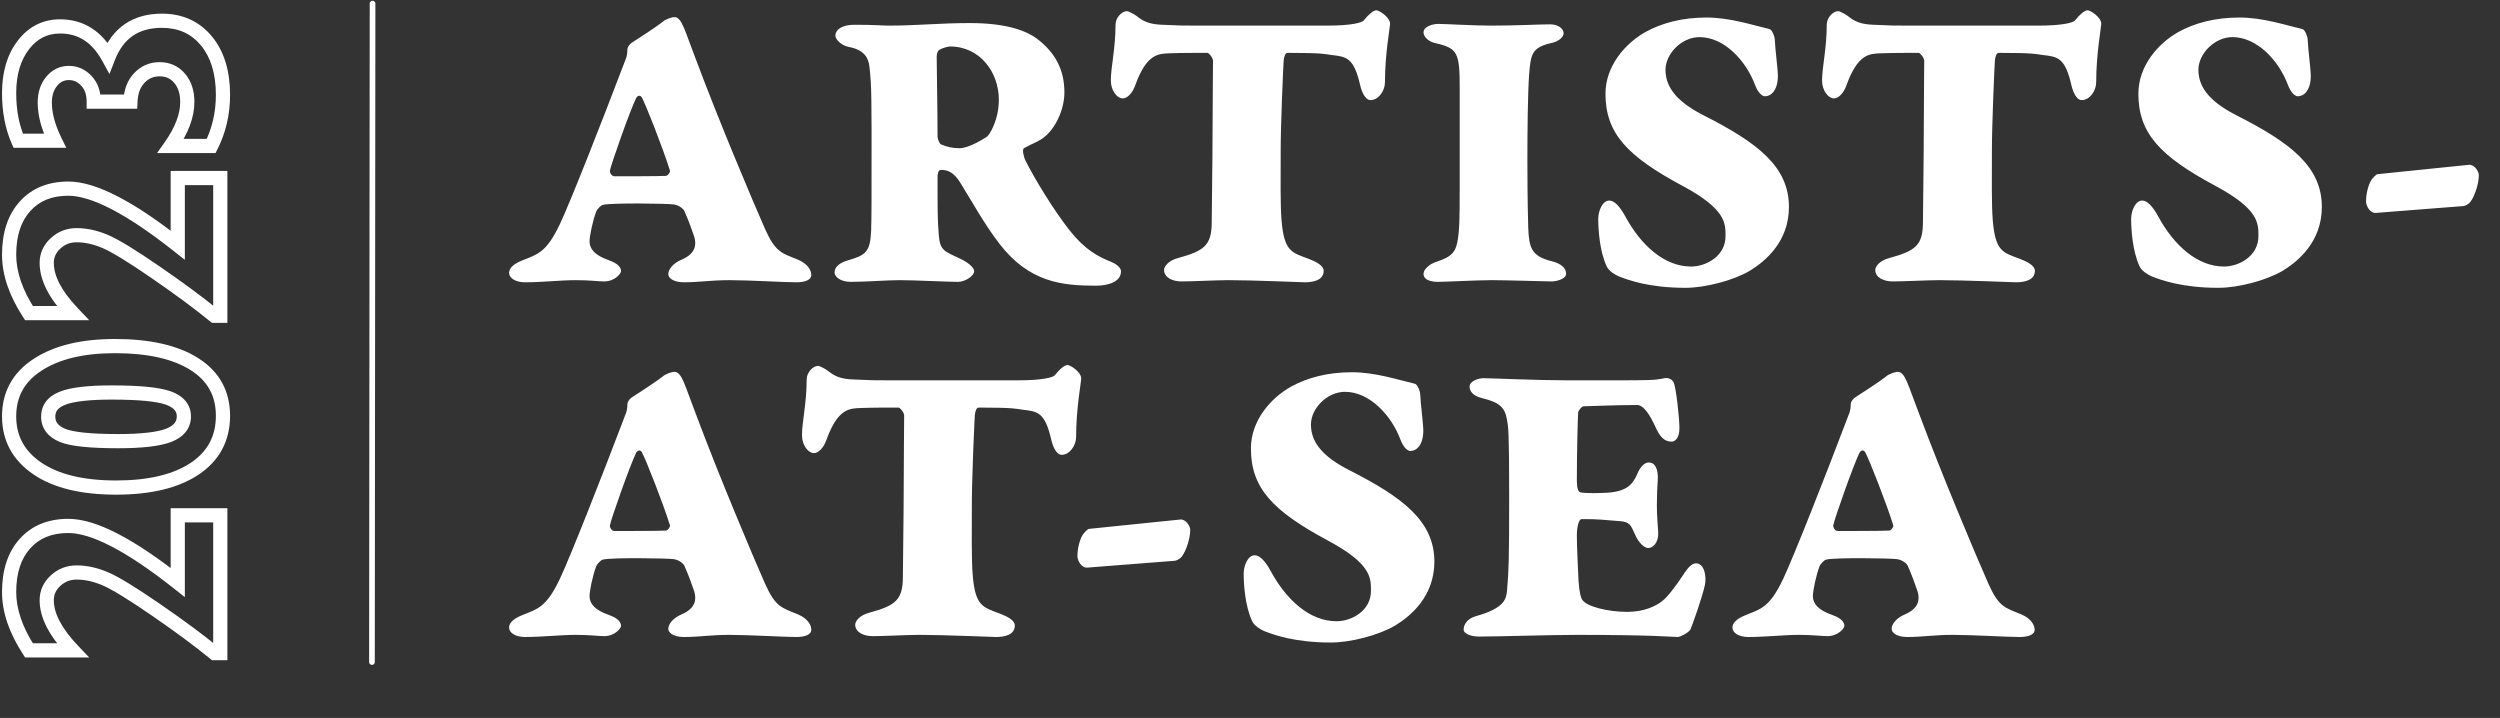 <svg width="881" height="253" viewBox="0 0 881 253" fill="none" xmlns="http://www.w3.org/2000/svg">
<rect x="0" y="0" width="881" height="253" fill="#333333" stroke="none"/>
<path d="M62.641 181.601V179.101H60.141V181.601H62.641ZM77.63 181.601H80.13V179.101H77.63V181.601ZM77.63 230.144V232.644H80.13V230.144H77.63ZM75.579 230.144L73.994 232.078L74.685 232.644H75.579V230.144ZM54.962 214.892L53.544 216.951L53.545 216.952L54.962 214.892ZM19.567 204.637L21.255 206.481L21.264 206.473L21.272 206.465L19.567 204.637ZM25.615 229.197V231.697H31.442L27.427 227.475L25.615 229.197ZM10.206 229.197L8.109 230.558L8.848 231.697H10.206V229.197ZM8.786 191.594L10.646 193.264L10.652 193.256L8.786 191.594ZM62.641 205.268L61.092 207.23L65.141 210.427V205.268H62.641ZM62.641 184.101H77.63V179.101H62.641V184.101ZM75.13 181.601V230.144H80.13V181.601H75.13ZM77.63 227.644H75.579V232.644H77.63V227.644ZM77.163 228.21C71.657 223.699 64.724 218.572 56.379 212.832L53.545 216.952C61.82 222.643 68.631 227.684 73.994 232.078L77.163 228.21ZM56.381 212.834C48.052 207.094 41.937 203.327 38.173 201.709L36.198 206.302C39.447 207.699 45.183 211.19 53.544 216.951L56.381 212.834ZM38.173 201.709C34.404 200.088 30.668 199.244 26.983 199.244V204.244C29.89 204.244 32.955 204.908 36.198 206.302L38.173 201.709ZM26.983 199.244C23.487 199.244 20.402 200.44 17.863 202.808L21.272 206.465C22.869 204.976 24.729 204.244 26.983 204.244V199.244ZM17.879 202.792C15.316 205.139 13.964 208.095 13.964 211.526H18.964C18.964 209.558 19.681 207.921 21.255 206.481L17.879 202.792ZM13.964 211.526C13.964 217.839 17.532 224.324 23.804 230.92L27.427 227.475C21.497 221.238 18.964 215.942 18.964 211.526H13.964ZM25.615 226.697H10.206V231.697H25.615V226.697ZM12.303 227.837C7.822 220.929 5.711 214.542 5.711 208.634H0.711C0.711 215.768 3.263 223.09 8.109 230.558L12.303 227.837ZM5.711 208.634C5.711 201.839 7.452 196.819 10.646 193.264L6.926 189.923C2.686 194.643 0.711 200.983 0.711 208.634H5.711ZM10.652 193.256C13.817 189.704 18.191 187.835 24.09 187.835V182.835C17.017 182.835 11.188 185.138 6.919 189.931L10.652 193.256ZM24.09 187.835C27.95 187.835 32.964 189.298 39.233 192.539C45.466 195.762 52.748 200.642 61.092 207.23L64.19 203.306C55.704 196.605 48.146 191.519 41.529 188.098C34.948 184.695 29.101 182.835 24.09 182.835V187.835ZM65.141 205.268V181.601H60.141V205.268H65.141ZM13.256 128.535L14.617 130.632L14.625 130.627L13.256 128.535ZM68.584 165.192L69.965 167.276L69.973 167.27L68.584 165.192ZM13.151 165.087L11.742 167.152L11.744 167.153L13.151 165.087ZM59.485 140.316L60.365 137.976L60.358 137.973L59.485 140.316ZM22.092 140.316L22.983 142.651L22.997 142.646L23.012 142.64L22.092 140.316ZM21.986 153.411L21.016 155.715L21.029 155.72L21.986 153.411ZM59.433 153.411L60.318 155.749L60.332 155.744L60.345 155.739L59.433 153.411ZM5.711 146.732C5.711 139.821 8.609 134.533 14.617 130.632L11.895 126.438C4.51 131.232 0.711 138.076 0.711 146.732H5.711ZM14.625 130.627C20.774 126.603 29.335 124.461 40.552 124.461V119.461C28.767 119.461 19.132 121.701 11.887 126.443L14.625 130.627ZM40.552 124.461C52.258 124.461 61.051 126.545 67.193 130.436L69.869 126.213C62.617 121.619 52.757 119.461 40.552 119.461V124.461ZM67.193 130.436C73.171 134.223 76.076 139.494 76.076 146.522H81.077C81.077 137.771 77.285 130.911 69.869 126.213L67.193 130.436ZM76.076 146.522C76.076 153.679 73.164 159.123 67.195 163.114L69.973 167.27C77.327 162.355 81.077 155.353 81.077 146.522H76.076ZM67.202 163.109C61.101 167.154 52.429 169.319 40.92 169.319V174.319C52.972 174.319 62.743 172.065 69.965 167.276L67.202 163.109ZM40.92 169.319C29.267 169.319 20.576 167.118 14.558 163.02L11.744 167.153C18.909 172.032 28.731 174.319 40.92 174.319V169.319ZM14.56 163.022C8.583 158.942 5.711 153.581 5.711 146.732H0.711C0.711 155.311 4.465 162.185 11.742 167.152L14.56 163.022ZM67.297 146.732C67.297 144.715 66.675 142.871 65.395 141.325C64.149 139.82 62.402 138.742 60.365 137.976L58.605 142.656C60.11 143.222 61.018 143.879 61.543 144.513C62.034 145.106 62.297 145.803 62.297 146.732H67.297ZM60.358 137.973C56.307 136.464 49.183 135.817 39.395 135.817V140.817C49.241 140.817 55.511 141.503 58.612 142.658L60.358 137.973ZM39.395 135.817C31.207 135.817 25.017 136.469 21.172 137.991L23.012 142.64C25.898 141.498 31.243 140.817 39.395 140.817V135.817ZM21.201 137.98C19.207 138.74 17.503 139.836 16.297 141.379C15.066 142.952 14.49 144.816 14.49 146.837H19.49C19.49 145.808 19.765 145.06 20.235 144.459C20.729 143.828 21.575 143.188 22.983 142.651L21.201 137.98ZM14.49 146.837C14.49 148.826 15.058 150.661 16.249 152.229C17.417 153.765 19.07 154.896 21.016 155.715L22.957 151.107C21.572 150.524 20.727 149.858 20.23 149.203C19.756 148.579 19.49 147.829 19.49 146.837H14.49ZM21.029 155.72C23.014 156.544 25.765 157.087 29.116 157.436C32.511 157.79 36.698 157.962 41.656 157.962V152.962C36.797 152.962 32.797 152.793 29.635 152.463C26.43 152.129 24.255 151.646 22.945 151.102L21.029 155.72ZM41.656 157.962C49.934 157.962 56.252 157.289 60.318 155.749L58.547 151.073C55.39 152.269 49.858 152.962 41.656 152.962V157.962ZM60.345 155.739C62.404 154.931 64.16 153.806 65.405 152.255C66.681 150.667 67.297 148.785 67.297 146.732H62.297C62.297 147.73 62.019 148.486 61.507 149.124C60.964 149.8 60.037 150.489 58.52 151.084L60.345 155.739ZM62.641 62.741V60.241H60.141V62.741H62.641ZM77.63 62.741H80.13V60.241H77.63V62.741ZM77.63 111.284V113.784H80.13V111.284H77.63ZM75.579 111.284L73.994 113.218L74.685 113.784H75.579V111.284ZM54.962 96.033L53.544 98.091L53.545 98.092L54.962 96.033ZM19.567 85.777L21.255 87.621L21.264 87.613L21.272 87.606L19.567 85.777ZM25.615 110.338V112.838H31.442L27.427 108.615L25.615 110.338ZM10.206 110.338L8.109 111.698L8.848 112.838H10.206V110.338ZM8.786 72.734L10.646 74.405L10.652 74.397L8.786 72.734ZM62.641 86.408L61.092 88.37L65.141 91.567V86.408H62.641ZM62.641 65.241H77.63V60.241H62.641V65.241ZM75.13 62.741V111.284H80.13V62.741H75.13ZM77.63 108.784H75.579V113.784H77.63V108.784ZM77.163 109.351C71.657 104.839 64.724 99.712 56.379 93.973L53.545 98.092C61.82 103.783 68.631 108.824 73.994 113.218L77.163 109.351ZM56.381 93.974C48.052 88.235 41.937 84.468 38.173 82.849L36.198 87.442C39.447 88.839 45.183 92.33 53.544 98.091L56.381 93.974ZM38.173 82.849C34.404 81.228 30.668 80.384 26.983 80.384V85.384C29.89 85.384 32.955 86.048 36.198 87.442L38.173 82.849ZM26.983 80.384C23.487 80.384 20.402 81.581 17.863 83.948L21.272 87.606C22.869 86.117 24.729 85.384 26.983 85.384V80.384ZM17.879 83.933C15.316 86.279 13.964 89.235 13.964 92.667H18.964C18.964 90.698 19.681 89.062 21.255 87.621L17.879 83.933ZM13.964 92.667C13.964 98.98 17.532 105.464 23.804 112.06L27.427 108.615C21.497 102.379 18.964 97.082 18.964 92.667H13.964ZM25.615 107.838H10.206V112.838H25.615V107.838ZM12.303 108.977C7.822 102.07 5.711 95.683 5.711 89.774H0.711C0.711 96.908 3.263 104.231 8.109 111.698L12.303 108.977ZM5.711 89.774C5.711 82.979 7.452 77.96 10.646 74.405L6.926 71.063C2.686 75.783 0.711 82.124 0.711 89.774H5.711ZM10.652 74.397C13.817 70.845 18.191 68.975 24.09 68.975V63.975C17.017 63.975 11.188 66.279 6.919 71.071L10.652 74.397ZM24.09 68.975C27.95 68.975 32.964 70.438 39.233 73.679C45.466 76.902 52.748 81.782 61.092 88.37L64.19 84.446C55.704 77.745 48.146 72.659 41.529 69.238C34.948 65.835 29.101 63.975 24.09 63.975V68.975ZM65.141 86.408V62.741H60.141V86.408H65.141ZM45.969 35.814V38.314H48.371L48.467 35.914L45.969 35.814ZM33.031 35.814H30.531V38.314H33.031V35.814ZM30.454 28.503L28.618 30.201L28.626 30.209L28.634 30.218L30.454 28.503ZM19.357 49.593V52.093H23.363L21.603 48.495L19.357 49.593ZM6.419 49.593L4.13 50.598L4.786 52.093H6.419V49.593ZM8.26 15.829L10.237 17.359L10.244 17.349L8.26 15.829ZM38.185 20.194L35.995 21.4L38.568 26.07L40.513 21.106L38.185 20.194ZM72.739 14.409L74.67 12.821L74.663 12.812L72.739 14.409ZM74.421 51.434V53.934H75.962L76.655 52.558L74.421 51.434ZM60.169 51.434L58.123 49.997L55.357 53.934H60.169V51.434ZM63.325 27.609L65.242 26.006L65.235 25.997L65.227 25.988L63.325 27.609ZM49.072 27.504L50.886 29.224L50.893 29.217L50.901 29.209L49.072 27.504ZM45.969 33.314H33.031V38.314H45.969V33.314ZM35.531 35.814C35.531 32.273 34.52 29.173 32.273 26.789L28.634 30.218C29.824 31.481 30.531 33.254 30.531 35.814H35.531ZM32.29 26.806C30.131 24.472 27.429 23.216 24.301 23.216V28.216C25.941 28.216 27.341 28.819 28.618 30.201L32.29 26.806ZM24.301 23.216C21.068 23.216 18.336 24.556 16.268 27.074L20.132 30.248C21.289 28.839 22.624 28.216 24.301 28.216V23.216ZM16.268 27.074C14.222 29.565 13.281 32.648 13.281 36.13H18.281C18.281 33.58 18.952 31.684 20.132 30.248L16.268 27.074ZM13.281 36.13C13.281 40.715 14.611 45.582 17.111 50.692L21.603 48.495C19.334 43.857 18.281 39.749 18.281 36.13H13.281ZM19.357 47.093H6.419V52.093H19.357V47.093ZM8.708 48.589C6.732 44.085 5.711 38.845 5.711 32.816H0.711C0.711 39.41 1.829 45.354 4.13 50.598L8.708 48.589ZM5.711 32.816C5.711 26.242 7.292 21.163 10.237 17.359L6.283 14.298C2.496 19.19 0.711 25.436 0.711 32.816H5.711ZM10.244 17.349C13.121 13.594 16.712 11.807 21.198 11.807V6.807C15.095 6.807 10.06 9.368 6.275 14.308L10.244 17.349ZM21.198 11.807C27.478 11.807 32.368 14.814 35.995 21.4L40.375 18.988C36.008 11.059 29.573 6.807 21.198 6.807V11.807ZM40.513 21.106C42.052 17.179 44.188 14.404 46.839 12.595C49.49 10.786 52.851 9.809 57.066 9.809V4.809C52.06 4.809 47.663 5.979 44.02 8.465C40.378 10.951 37.684 14.619 35.857 19.282L40.513 21.106ZM57.066 9.809C62.895 9.809 67.394 11.883 70.814 16.005L74.663 12.812C70.229 7.468 64.28 4.809 57.066 4.809V9.809ZM70.808 15.996C74.234 20.163 76.076 25.892 76.076 33.447H81.077C81.077 25.084 79.028 18.121 74.67 12.821L70.808 15.996ZM76.076 33.447C76.076 39.565 74.773 45.172 72.188 50.31L76.655 52.558C79.61 46.686 81.077 40.303 81.077 33.447H76.076ZM74.421 48.934H60.169V53.934H74.421V48.934ZM62.215 52.871C66.285 47.077 68.507 41.409 68.507 35.919H63.507C63.507 40.037 61.836 44.712 58.123 49.997L62.215 52.871ZM68.507 35.919C68.507 32.066 67.484 28.687 65.242 26.006L61.407 29.213C62.741 30.809 63.507 32.971 63.507 35.919H68.507ZM65.227 25.988C62.916 23.277 59.865 21.901 56.277 21.901V26.901C58.439 26.901 60.086 27.664 61.422 29.231L65.227 25.988ZM56.277 21.901C52.721 21.901 49.653 23.214 47.243 25.8L50.901 29.209C52.347 27.657 54.082 26.901 56.277 26.901V21.901ZM47.258 25.784C44.815 28.36 43.629 31.761 43.471 35.714L48.467 35.914C48.589 32.855 49.471 30.716 50.886 29.224L47.258 25.784Z" fill="white"/>
<path d="M131.288 1.272L131.078 233.303" stroke="white" stroke-width="2" stroke-miterlimit="10" stroke-linecap="round"/>
<path d="M237.604 6.027C240.304 6.027 241.204 10.527 245.104 20.577C253.204 42.327 265.504 71.427 269.554 80.577C273.304 88.977 275.404 89.127 281.254 91.527C284.704 93.027 285.904 95.277 285.904 96.927C285.904 98.727 283.504 99.477 280.654 99.477C276.004 99.477 264.304 98.727 256.954 98.727C250.504 98.727 246.454 99.477 241.054 99.477C236.854 99.477 235.504 97.677 235.504 96.627C235.504 94.827 237.304 92.727 240.154 91.527C245.404 89.277 245.404 85.977 244.654 83.427C243.304 79.677 243.154 78.927 241.204 74.427C241.054 73.977 239.704 72.327 237.304 72.027C234.754 71.727 216.004 71.427 212.554 72.177C211.654 72.327 210.454 73.827 210.154 74.427C208.954 77.427 207.754 83.127 207.754 85.077C207.754 87.777 209.704 90.027 214.504 91.677C216.604 92.427 218.854 93.627 218.854 95.577C218.854 96.327 216.754 99.177 212.854 99.177C211.054 99.177 207.754 98.727 202.954 98.727C197.404 98.727 191.254 99.477 184.954 99.477C181.654 99.477 179.404 97.977 179.404 96.177C179.404 94.677 180.604 93.177 183.904 91.827C189.454 89.577 192.454 89.127 197.254 79.077C201.004 71.127 211.654 44.127 220.654 20.427C220.804 19.977 221.104 18.927 221.104 17.277C221.104 16.677 221.854 15.627 222.454 15.177C224.404 13.977 231.904 9.027 233.554 7.677C234.454 6.777 236.854 6.027 237.604 6.027ZM234.604 61.977C235.354 61.977 236.254 60.627 236.104 60.177C233.854 52.827 227.554 36.777 226.204 34.377C225.604 33.327 224.704 33.777 224.254 34.377C221.854 39.327 215.404 57.777 214.954 60.027C214.804 60.927 215.554 62.127 216.604 62.127C218.554 62.127 232.504 62.127 234.604 61.977ZM375.092 32.577C375.092 38.277 372.242 44.727 368.342 48.027C366.092 49.977 363.992 50.427 360.842 52.227C360.092 52.677 360.842 55.527 361.292 56.427C364.592 63.027 371.342 74.127 377.042 81.327C382.292 87.927 386.942 90.477 391.592 92.277C393.092 92.877 395.042 94.227 395.042 95.577C395.042 99.477 390.242 100.677 386.192 100.677C374.192 100.677 362.642 99.477 352.142 85.827C346.742 78.777 342.692 71.277 338.492 64.527C336.092 60.627 333.992 59.877 331.592 59.877C330.542 59.877 330.392 61.677 330.392 62.127C330.392 74.127 330.392 77.727 330.842 82.977C331.292 88.377 332.792 88.527 338.792 91.377C341.492 92.727 343.292 94.377 343.292 95.577C343.292 97.227 340.142 99.327 337.592 99.327C333.842 99.327 322.292 98.727 317.042 98.727C312.392 98.727 305.342 99.327 299.792 99.327C296.192 99.327 294.092 97.527 294.092 96.027C294.092 93.927 296.192 92.427 299.042 91.677C305.192 89.877 306.692 88.677 306.992 81.177C307.142 75.777 307.142 73.077 307.142 46.077C307.142 27.627 306.692 26.727 306.392 23.577C306.092 20.577 304.742 17.577 299.042 16.527C296.192 15.927 294.392 13.677 294.392 12.627C294.392 10.077 297.392 8.727 300.992 8.727C308.642 8.727 311.192 9.027 313.142 9.027C323.042 9.027 331.292 8.127 341.792 8.127C354.992 8.127 361.892 10.977 365.492 13.677C371.942 18.627 375.092 24.627 375.092 32.577ZM351.992 35.127C351.992 25.677 345.542 16.377 334.742 16.377C334.142 16.377 331.892 16.977 330.992 17.577C330.542 17.877 330.092 18.627 330.092 19.977C330.092 24.177 330.392 38.127 330.392 48.177C330.392 48.777 330.992 50.577 331.592 50.877C333.692 51.777 335.642 52.227 338.192 52.227C341.492 52.227 346.892 48.777 347.792 48.177C348.692 47.577 351.992 42.327 351.992 35.127ZM421.912 9.027H467.812C476.212 9.027 479.962 7.977 480.562 7.227C482.362 4.977 484.012 3.627 485.062 3.627C485.962 3.627 489.862 6.027 489.862 8.427C489.862 9.477 488.062 18.927 488.062 28.977C488.062 31.977 485.812 35.277 482.962 35.277C480.862 35.277 479.662 31.527 479.362 30.177C477.112 20.277 474.562 19.977 469.162 19.377C466.912 19.077 466.462 18.627 453.712 18.627C452.962 18.627 452.512 19.827 452.362 21.327C452.212 23.427 451.312 43.677 451.312 53.127C451.312 62.277 451.162 72.177 451.612 77.577C452.512 88.527 455.062 88.977 461.212 91.227C463.912 92.277 466.462 93.627 466.462 95.427C466.462 98.727 462.862 99.477 459.862 99.477C458.362 99.477 441.862 98.727 432.862 98.727C428.512 98.727 420.412 99.177 416.362 99.177C413.212 99.177 410.212 97.827 410.212 95.127C410.212 93.927 411.712 91.827 415.162 90.927C424.462 88.377 427.012 86.427 427.012 78.177C427.012 75.027 427.312 55.077 427.312 45.327C427.312 36.027 427.462 26.127 427.462 21.477C427.462 20.277 425.962 18.627 425.512 18.627C421.762 18.627 416.212 18.627 412.312 18.777C408.112 18.927 404.062 18.927 400.012 30.177C399.112 32.727 397.312 34.677 395.662 34.677C393.712 34.677 391.462 31.977 391.462 28.377C391.462 23.727 393.112 16.977 393.112 8.727C393.112 6.177 395.362 3.927 397.162 3.927C397.612 3.927 399.412 4.827 400.462 5.577C403.012 7.677 405.262 8.577 409.612 8.727C415.762 9.027 417.112 9.027 421.912 9.027ZM514.4 65.877V31.227C514.4 18.627 513.8 16.977 505.7 15.177C503.15 14.577 501.65 12.777 501.65 11.427C501.65 9.177 505.25 8.427 506.75 8.427C509.6 8.427 519.05 9.027 525.65 9.027C534.65 9.027 542 8.577 546.35 8.577C548.6 8.577 551 9.777 551 11.727C551 13.527 548.45 14.727 547.25 15.027C539.9 16.677 539.45 18.627 538.85 26.427C538.4 32.877 538.25 45.927 538.25 56.127C538.25 72.477 538.55 78.327 538.55 80.277C538.85 87.327 539.6 90.327 547.1 92.127C549.95 92.877 551.9 94.377 551.9 96.477C551.9 98.277 548.6 99.177 546.8 99.177C545.3 99.177 530.75 98.727 525.65 98.727C520.4 98.727 509.45 99.327 506.75 99.327C504.8 99.327 501.65 98.877 501.65 96.477C501.65 94.827 504.05 92.877 506.15 92.277C512.15 90.327 513.05 88.527 513.8 84.027C514.25 80.877 514.4 78.177 514.4 65.877ZM601.322 6.177C609.722 6.177 617.672 8.877 623.522 10.227C624.422 10.377 625.472 12.777 625.472 14.427C625.472 16.227 626.522 24.477 626.522 26.727C626.522 31.827 624.122 33.927 622.022 33.927C620.372 33.927 619.022 31.377 618.572 30.177C615.272 21.177 607.472 13.077 598.922 13.077C592.622 13.077 586.922 18.927 586.922 24.627C586.922 31.377 591.872 36.327 600.422 40.677C619.322 50.277 630.422 58.677 630.422 72.927C630.422 85.227 622.022 92.127 616.622 95.427C610.772 98.877 600.872 101.427 593.972 101.427C581.222 101.427 573.872 98.727 570.422 97.377C569.372 96.927 566.972 95.577 566.222 93.927C563.672 88.527 563.222 80.727 563.222 77.127C563.222 74.277 564.722 70.677 567.122 70.677C568.772 70.677 570.722 72.477 572.822 76.377C578.372 86.577 586.622 93.927 595.922 93.927C601.322 93.927 608.072 90.177 608.072 83.277C608.072 78.777 608.372 73.827 593.072 65.577C573.422 55.077 565.772 46.977 565.772 33.027C565.772 23.277 572.672 15.327 579.872 11.277C585.572 8.127 592.772 6.177 601.322 6.177ZM672.546 9.027H718.446C726.846 9.027 730.596 7.977 731.196 7.227C732.996 4.977 734.646 3.627 735.696 3.627C736.596 3.627 740.496 6.027 740.496 8.427C740.496 9.477 738.696 18.927 738.696 28.977C738.696 31.977 736.446 35.277 733.596 35.277C731.496 35.277 730.296 31.527 729.996 30.177C727.746 20.277 725.196 19.977 719.796 19.377C717.546 19.077 717.096 18.627 704.346 18.627C703.596 18.627 703.146 19.827 702.996 21.327C702.846 23.427 701.946 43.677 701.946 53.127C701.946 62.277 701.796 72.177 702.246 77.577C703.146 88.527 705.696 88.977 711.846 91.227C714.546 92.277 717.096 93.627 717.096 95.427C717.096 98.727 713.496 99.477 710.496 99.477C708.996 99.477 692.496 98.727 683.496 98.727C679.146 98.727 671.046 99.177 666.996 99.177C663.846 99.177 660.846 97.827 660.846 95.127C660.846 93.927 662.346 91.827 665.796 90.927C675.096 88.377 677.646 86.427 677.646 78.177C677.646 75.027 677.946 55.077 677.946 45.327C677.946 36.027 678.096 26.127 678.096 21.477C678.096 20.277 676.596 18.627 676.146 18.627C672.396 18.627 666.846 18.627 662.946 18.777C658.746 18.927 654.696 18.927 650.646 30.177C649.746 32.727 647.946 34.677 646.296 34.677C644.346 34.677 642.096 31.977 642.096 28.377C642.096 23.727 643.746 16.977 643.746 8.727C643.746 6.177 645.996 3.927 647.796 3.927C648.246 3.927 650.046 4.827 651.096 5.577C653.646 7.677 655.896 8.577 660.246 8.727C666.396 9.027 667.746 9.027 672.546 9.027ZM789.115 6.177C797.515 6.177 805.465 8.877 811.315 10.227C812.215 10.377 813.265 12.777 813.265 14.427C813.265 16.227 814.315 24.477 814.315 26.727C814.315 31.827 811.915 33.927 809.815 33.927C808.165 33.927 806.815 31.377 806.365 30.177C803.065 21.177 795.265 13.077 786.715 13.077C780.415 13.077 774.715 18.927 774.715 24.627C774.715 31.377 779.665 36.327 788.215 40.677C807.115 50.277 818.215 58.677 818.215 72.927C818.215 85.227 809.815 92.127 804.415 95.427C798.565 98.877 788.665 101.427 781.765 101.427C769.015 101.427 761.665 98.727 758.215 97.377C757.165 96.927 754.765 95.577 754.015 93.927C751.465 88.527 751.015 80.727 751.015 77.127C751.015 74.277 752.515 70.677 754.915 70.677C756.565 70.677 758.515 72.477 760.615 76.377C766.165 86.577 774.415 93.927 783.715 93.927C789.115 93.927 795.865 90.177 795.865 83.277C795.865 78.777 796.165 73.827 780.865 65.577C761.215 55.077 753.565 46.977 753.565 33.027C753.565 23.277 760.465 15.327 767.665 11.277C773.365 8.127 780.565 6.177 789.115 6.177ZM837.839 61.377C848.639 60.327 859.289 59.127 870.089 58.077C872.039 57.927 873.539 60.477 873.539 61.677C873.539 64.677 872.189 68.877 870.689 70.977C869.939 72.027 868.589 72.627 867.989 72.627C857.789 73.377 847.439 74.277 837.239 75.027C835.139 75.177 833.789 72.477 833.789 70.977C833.789 68.427 834.539 65.127 835.739 63.327C836.039 62.877 837.389 61.377 837.839 61.377ZM237.604 131.027C240.304 131.027 241.204 135.527 245.104 145.577C253.204 167.327 265.504 196.427 269.554 205.577C273.304 213.977 275.404 214.127 281.254 216.527C284.704 218.027 285.904 220.277 285.904 221.927C285.904 223.727 283.504 224.477 280.654 224.477C276.004 224.477 264.304 223.727 256.954 223.727C250.504 223.727 246.454 224.477 241.054 224.477C236.854 224.477 235.504 222.677 235.504 221.627C235.504 219.827 237.304 217.727 240.154 216.527C245.404 214.277 245.404 210.977 244.654 208.427C243.304 204.677 243.154 203.927 241.204 199.427C241.054 198.977 239.704 197.327 237.304 197.027C234.754 196.727 216.004 196.427 212.554 197.177C211.654 197.327 210.454 198.827 210.154 199.427C208.954 202.427 207.754 208.127 207.754 210.077C207.754 212.777 209.704 215.027 214.504 216.677C216.604 217.427 218.854 218.627 218.854 220.577C218.854 221.327 216.754 224.177 212.854 224.177C211.054 224.177 207.754 223.727 202.954 223.727C197.404 223.727 191.254 224.477 184.954 224.477C181.654 224.477 179.404 222.977 179.404 221.177C179.404 219.677 180.604 218.177 183.904 216.827C189.454 214.577 192.454 214.127 197.254 204.077C201.004 196.127 211.654 169.127 220.654 145.427C220.804 144.977 221.104 143.927 221.104 142.277C221.104 141.677 221.854 140.627 222.454 140.177C224.404 138.977 231.904 134.027 233.554 132.677C234.454 131.777 236.854 131.027 237.604 131.027ZM234.604 186.977C235.354 186.977 236.254 185.627 236.104 185.177C233.854 177.827 227.554 161.777 226.204 159.377C225.604 158.327 224.704 158.777 224.254 159.377C221.854 164.327 215.404 182.777 214.954 185.027C214.804 185.927 215.554 187.127 216.604 187.127C218.554 187.127 232.504 187.127 234.604 186.977ZM313.074 134.027H358.974C367.374 134.027 371.124 132.977 371.724 132.227C373.524 129.977 375.174 128.627 376.224 128.627C377.124 128.627 381.024 131.027 381.024 133.427C381.024 134.477 379.224 143.927 379.224 153.977C379.224 156.977 376.974 160.277 374.124 160.277C372.024 160.277 370.824 156.527 370.524 155.177C368.274 145.277 365.724 144.977 360.324 144.377C358.074 144.077 357.624 143.627 344.874 143.627C344.124 143.627 343.674 144.827 343.524 146.327C343.374 148.427 342.474 168.677 342.474 178.127C342.474 187.277 342.324 197.177 342.774 202.577C343.674 213.527 346.224 213.977 352.374 216.227C355.074 217.277 357.624 218.627 357.624 220.427C357.624 223.727 354.024 224.477 351.024 224.477C349.524 224.477 333.024 223.727 324.024 223.727C319.674 223.727 311.574 224.177 307.524 224.177C304.374 224.177 301.374 222.827 301.374 220.127C301.374 218.927 302.874 216.827 306.324 215.927C315.624 213.377 318.174 211.427 318.174 203.177C318.174 200.027 318.474 180.077 318.474 170.327C318.474 161.027 318.624 151.127 318.624 146.477C318.624 145.277 317.124 143.627 316.674 143.627C312.924 143.627 307.374 143.627 303.474 143.777C299.274 143.927 295.224 143.927 291.174 155.177C290.274 157.727 288.474 159.677 286.824 159.677C284.874 159.677 282.624 156.977 282.624 153.377C282.624 148.727 284.274 141.977 284.274 133.727C284.274 131.177 286.524 128.927 288.324 128.927C288.774 128.927 290.574 129.827 291.624 130.577C294.174 132.677 296.424 133.577 300.774 133.727C306.924 134.027 308.274 134.027 313.074 134.027ZM383.738 186.377C394.538 185.327 405.188 184.127 415.988 183.077C417.938 182.927 419.438 185.477 419.438 186.677C419.438 189.677 418.088 193.877 416.588 195.977C415.838 197.027 414.488 197.627 413.888 197.627C403.688 198.377 393.338 199.277 383.138 200.027C381.038 200.177 379.688 197.477 379.688 195.977C379.688 193.427 380.438 190.127 381.638 188.327C381.938 187.877 383.288 186.377 383.738 186.377ZM476.371 131.177C484.771 131.177 492.721 133.877 498.571 135.227C499.471 135.377 500.521 137.777 500.521 139.427C500.521 141.227 501.571 149.477 501.571 151.727C501.571 156.827 499.171 158.927 497.071 158.927C495.421 158.927 494.071 156.377 493.621 155.177C490.321 146.177 482.521 138.077 473.971 138.077C467.671 138.077 461.971 143.927 461.971 149.627C461.971 156.377 466.921 161.327 475.471 165.677C494.371 175.277 505.471 183.677 505.471 197.927C505.471 210.227 497.071 217.127 491.671 220.427C485.821 223.877 475.921 226.427 469.021 226.427C456.271 226.427 448.921 223.727 445.471 222.377C444.421 221.927 442.021 220.577 441.271 218.927C438.721 213.527 438.271 205.727 438.271 202.127C438.271 199.277 439.771 195.677 442.171 195.677C443.821 195.677 445.771 197.477 447.871 201.377C453.421 211.577 461.671 218.927 470.971 218.927C476.371 218.927 483.121 215.177 483.121 208.277C483.121 203.777 483.421 198.827 468.121 190.577C448.471 180.077 440.821 171.977 440.821 158.027C440.821 148.277 447.721 140.327 454.921 136.277C460.621 133.127 467.821 131.177 476.371 131.177ZM551.931 134.027H567.381C581.031 134.027 583.131 134.027 586.581 133.277C588.231 132.977 589.281 133.877 589.731 134.627C590.631 136.127 591.831 147.527 591.831 150.827C591.831 154.727 590.031 155.627 589.131 155.627C586.431 155.627 584.931 153.977 583.131 149.927C580.281 143.777 578.181 142.727 576.981 142.727C568.431 142.727 560.181 143.177 558.081 143.177C557.331 143.177 556.131 144.827 556.131 145.427C555.981 148.277 555.681 159.077 555.681 169.427C555.681 171.827 556.131 173.327 556.881 173.477C558.531 173.927 563.781 173.777 566.481 173.627C573.231 173.177 575.331 170.777 576.981 167.027C577.881 164.777 579.381 162.977 581.031 162.977C583.131 162.977 584.481 165.077 584.181 169.427C584.031 171.227 583.881 174.677 583.881 178.127C583.881 181.577 584.181 185.027 584.331 187.277C584.631 191.327 582.381 193.127 580.881 193.127C579.531 193.127 577.581 191.477 576.231 188.477C574.731 185.027 574.281 183.977 571.131 183.677C564.981 183.227 564.081 182.927 557.331 182.927C556.581 182.927 555.681 185.027 555.681 188.777C555.681 192.827 556.131 201.527 556.281 204.827C556.581 209.177 557.181 210.827 557.631 211.427C559.131 213.677 566.331 215.627 573.531 215.627C575.931 215.627 580.131 215.177 583.581 213.227C586.431 211.727 587.931 209.927 591.231 205.427C593.631 202.127 595.281 198.527 597.681 198.527C600.531 198.527 601.431 202.877 600.831 206.027C599.931 210.377 596.331 220.427 595.731 221.777C595.281 222.827 592.131 224.477 591.231 224.477C589.281 224.477 583.281 223.727 555.981 223.727C546.531 223.727 527.631 224.327 521.181 224.327C518.031 224.327 515.781 223.127 515.781 221.927C515.781 220.127 516.981 218.027 520.131 217.127C530.481 214.277 530.781 210.827 531.081 208.127C531.681 200.927 531.831 197.777 531.831 174.677C531.831 151.577 531.531 150.677 531.081 147.977C530.331 143.477 528.381 141.827 522.381 140.327C518.481 139.427 517.881 137.327 517.881 136.277C517.881 134.327 520.881 133.277 522.831 133.277C525.381 133.277 542.031 134.027 551.931 134.027ZM668.707 131.027C671.407 131.027 672.307 135.527 676.207 145.577C684.307 167.327 696.607 196.427 700.657 205.577C704.407 213.977 706.507 214.127 712.357 216.527C715.807 218.027 717.007 220.277 717.007 221.927C717.007 223.727 714.607 224.477 711.757 224.477C707.107 224.477 695.407 223.727 688.057 223.727C681.607 223.727 677.557 224.477 672.157 224.477C667.957 224.477 666.607 222.677 666.607 221.627C666.607 219.827 668.407 217.727 671.257 216.527C676.507 214.277 676.507 210.977 675.757 208.427C674.407 204.677 674.257 203.927 672.307 199.427C672.157 198.977 670.807 197.327 668.407 197.027C665.857 196.727 647.107 196.427 643.657 197.177C642.757 197.327 641.557 198.827 641.257 199.427C640.057 202.427 638.857 208.127 638.857 210.077C638.857 212.777 640.807 215.027 645.607 216.677C647.707 217.427 649.957 218.627 649.957 220.577C649.957 221.327 647.857 224.177 643.957 224.177C642.157 224.177 638.857 223.727 634.057 223.727C628.507 223.727 622.357 224.477 616.057 224.477C612.757 224.477 610.507 222.977 610.507 221.177C610.507 219.677 611.707 218.177 615.007 216.827C620.557 214.577 623.557 214.127 628.357 204.077C632.107 196.127 642.757 169.127 651.757 145.427C651.907 144.977 652.207 143.927 652.207 142.277C652.207 141.677 652.957 140.627 653.557 140.177C655.507 138.977 663.007 134.027 664.657 132.677C665.557 131.777 667.957 131.027 668.707 131.027ZM665.707 186.977C666.457 186.977 667.357 185.627 667.207 185.177C664.957 177.827 658.657 161.777 657.307 159.377C656.707 158.327 655.807 158.777 655.357 159.377C652.957 164.327 646.507 182.777 646.057 185.027C645.907 185.927 646.657 187.127 647.707 187.127C649.657 187.127 663.607 187.127 665.707 186.977Z" fill="white"/>
</svg>
